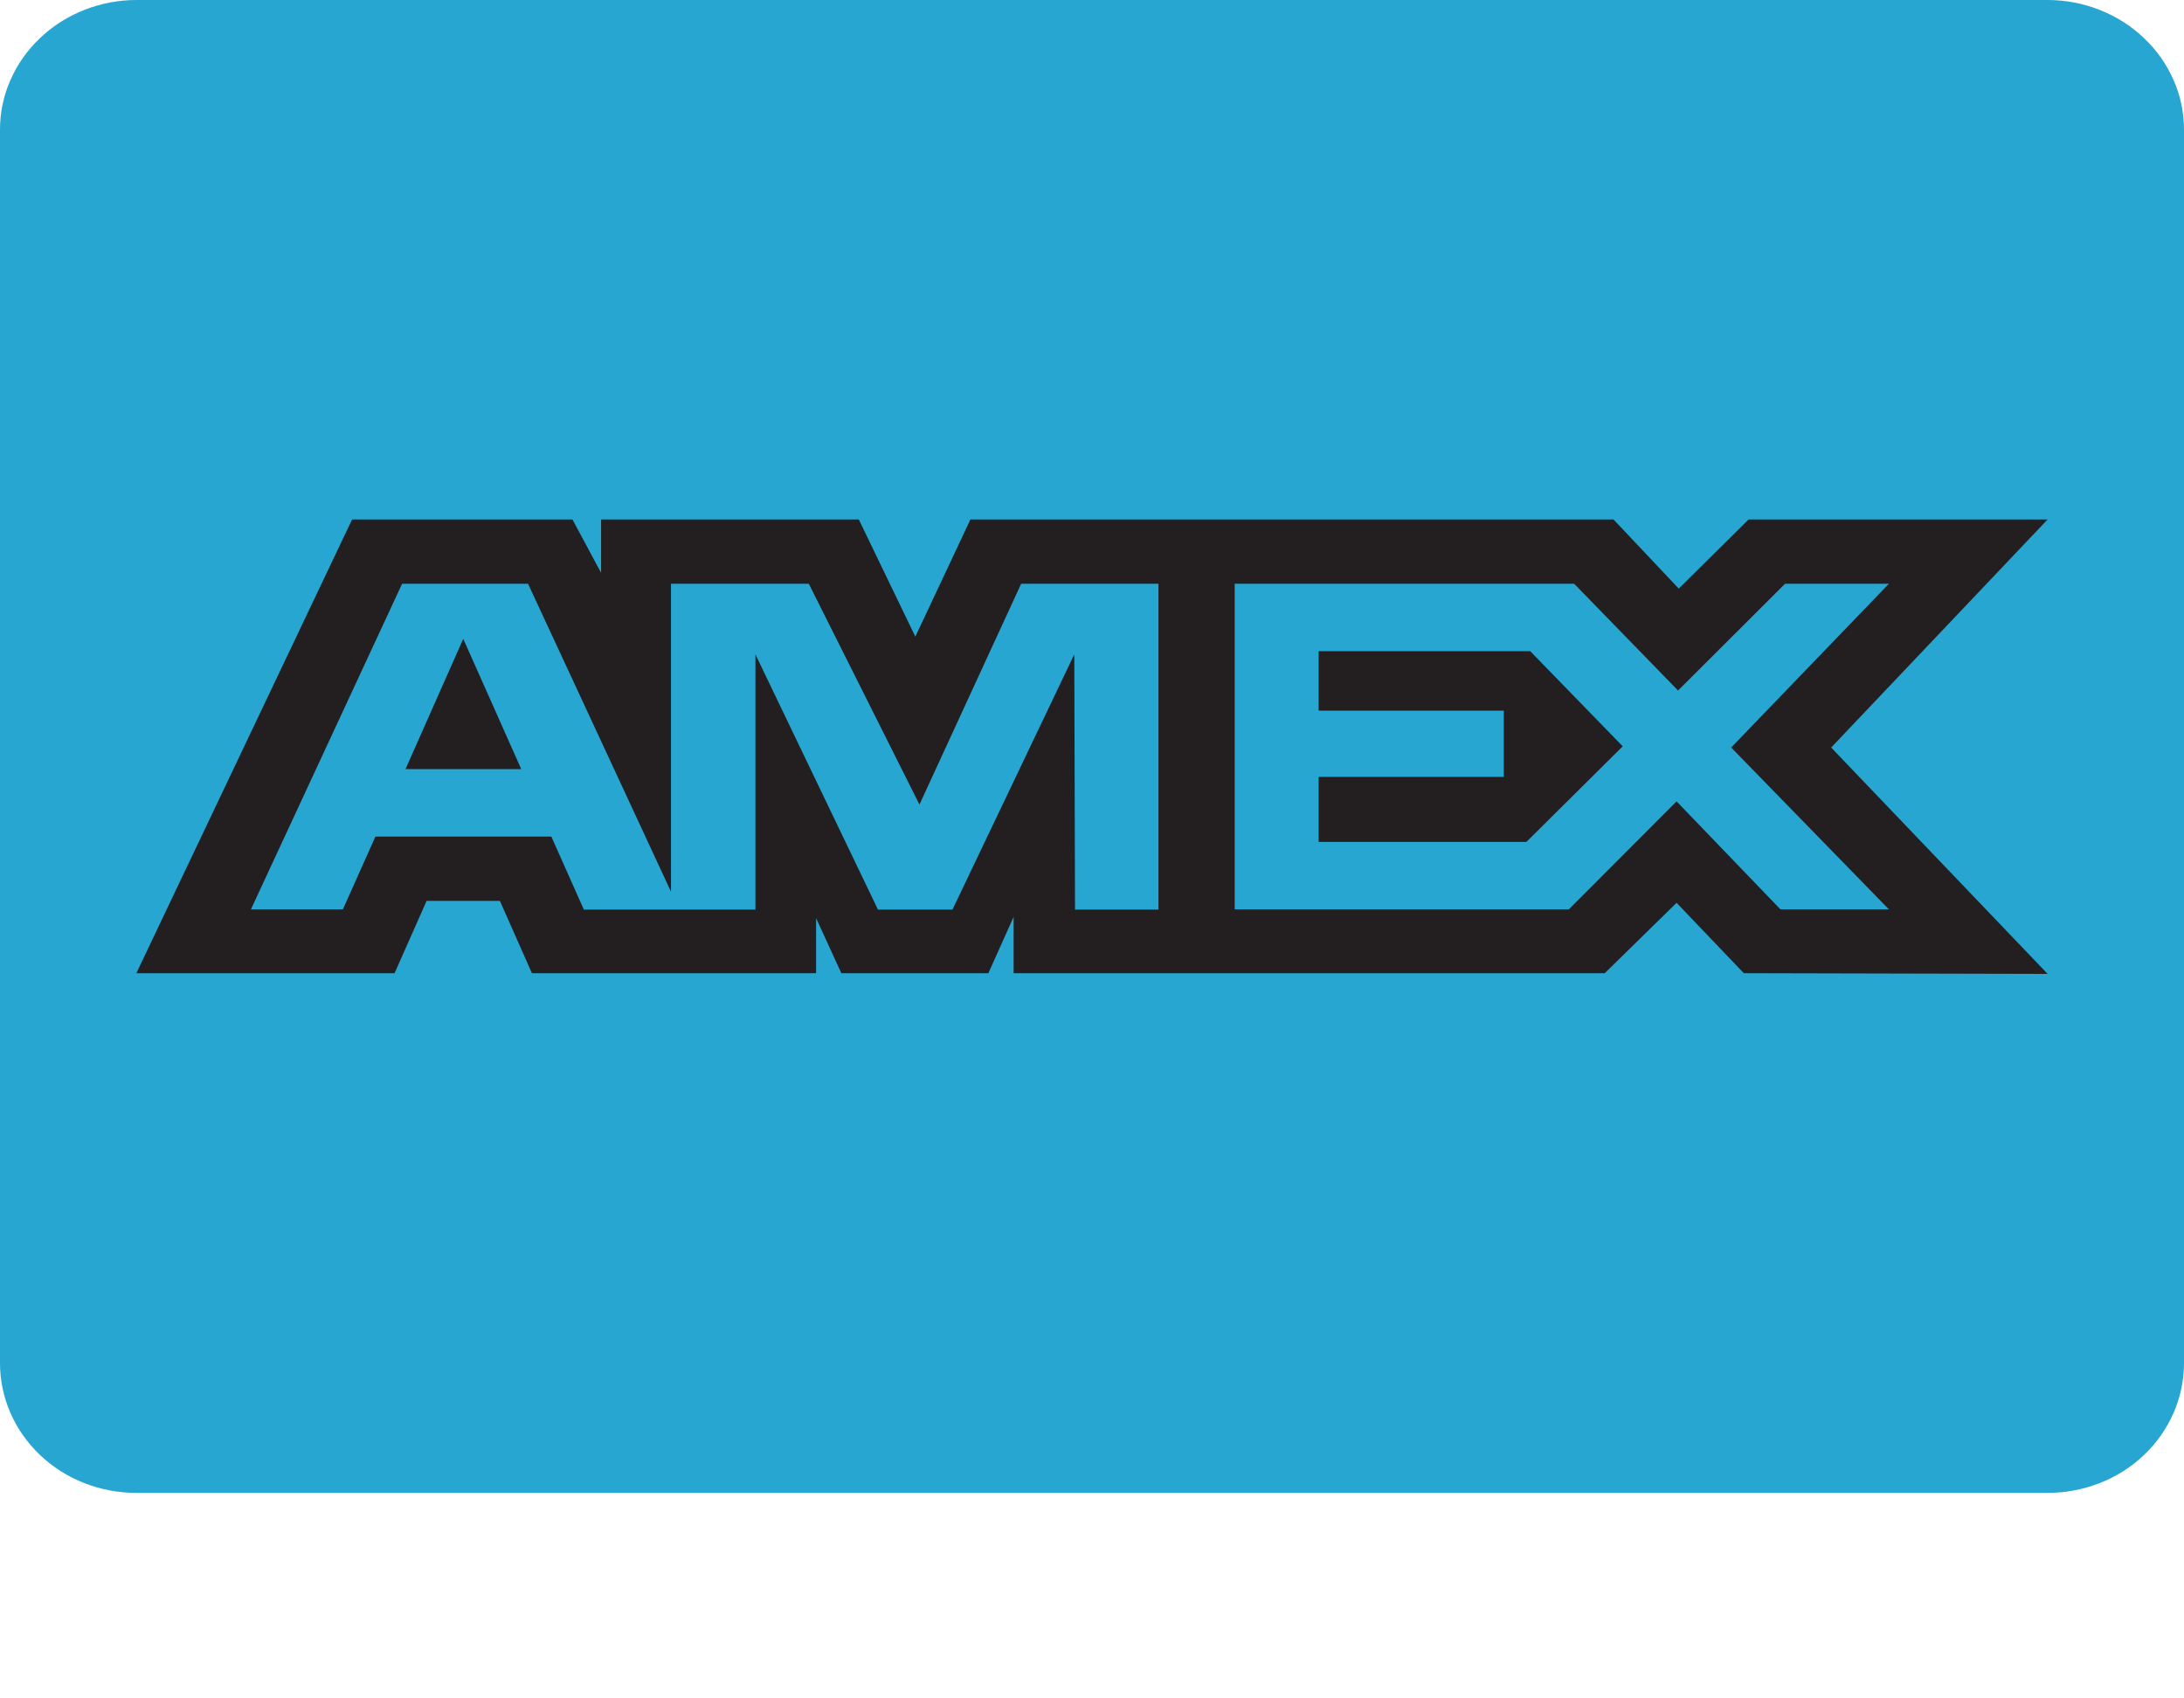 <svg width="9" height="7" viewBox="0 0 9 7" fill="none" xmlns="http://www.w3.org/2000/svg">
<g clip-path="url(#clip0_795_4544)">
<path d="M0.562 0H8.438C8.511 -8.7858e-09 8.585 0.014 8.653 0.041C8.721 0.068 8.783 0.107 8.835 0.157C8.888 0.207 8.929 0.266 8.957 0.33C8.986 0.395 9 0.465 9 0.535V5.618C9 5.76 8.941 5.896 8.835 5.997C8.73 6.097 8.587 6.153 8.438 6.153H0.562C0.413 6.153 0.27 6.097 0.165 5.997C0.059 5.896 7.03189e-08 5.76 7.03189e-08 5.618V0.535C-3.68758e-05 0.465 0.014 0.395 0.043 0.33C0.071 0.266 0.112 0.207 0.165 0.157C0.217 0.107 0.279 0.068 0.347 0.041C0.415 0.014 0.489 -8.7858e-09 0.562 0Z" fill="#26A6D1"/>
<path d="M1.451 2.141L0.562 4.011H1.626L1.758 3.713H2.06L2.192 4.011H3.363V3.784L3.467 4.011H4.073L4.177 3.779V4.011H6.613L6.909 3.721L7.186 4.011L8.438 4.014L7.546 3.081L8.438 2.141H7.206L6.918 2.426L6.649 2.141H3.999L3.772 2.624L3.539 2.141H2.477V2.361L2.359 2.141H1.451ZM1.657 2.406H2.176L2.765 3.675V2.406H3.333L3.789 3.316L4.208 2.406H4.774V3.749H4.43L4.427 2.697L3.925 3.749H3.618L3.113 2.697V3.749H2.406L2.272 3.448H1.547L1.413 3.748H1.034L1.657 2.406ZM5.088 2.406H6.487L6.915 2.846L7.356 2.406H7.784L7.134 3.081L7.784 3.748H7.337L6.909 3.303L6.465 3.748H5.088V2.406ZM1.909 2.633L1.671 3.17H2.148L1.909 2.633ZM5.434 2.684V2.929H6.197V3.202H5.434V3.47H6.29L6.687 3.076L6.306 2.684L5.434 2.684Z" fill="#231F20"/>
</g>
<defs>
<clipPath id="clip0_795_4544">
<rect width="9" height="6.153" fill="white"/>
</clipPath>
</defs>
</svg>

